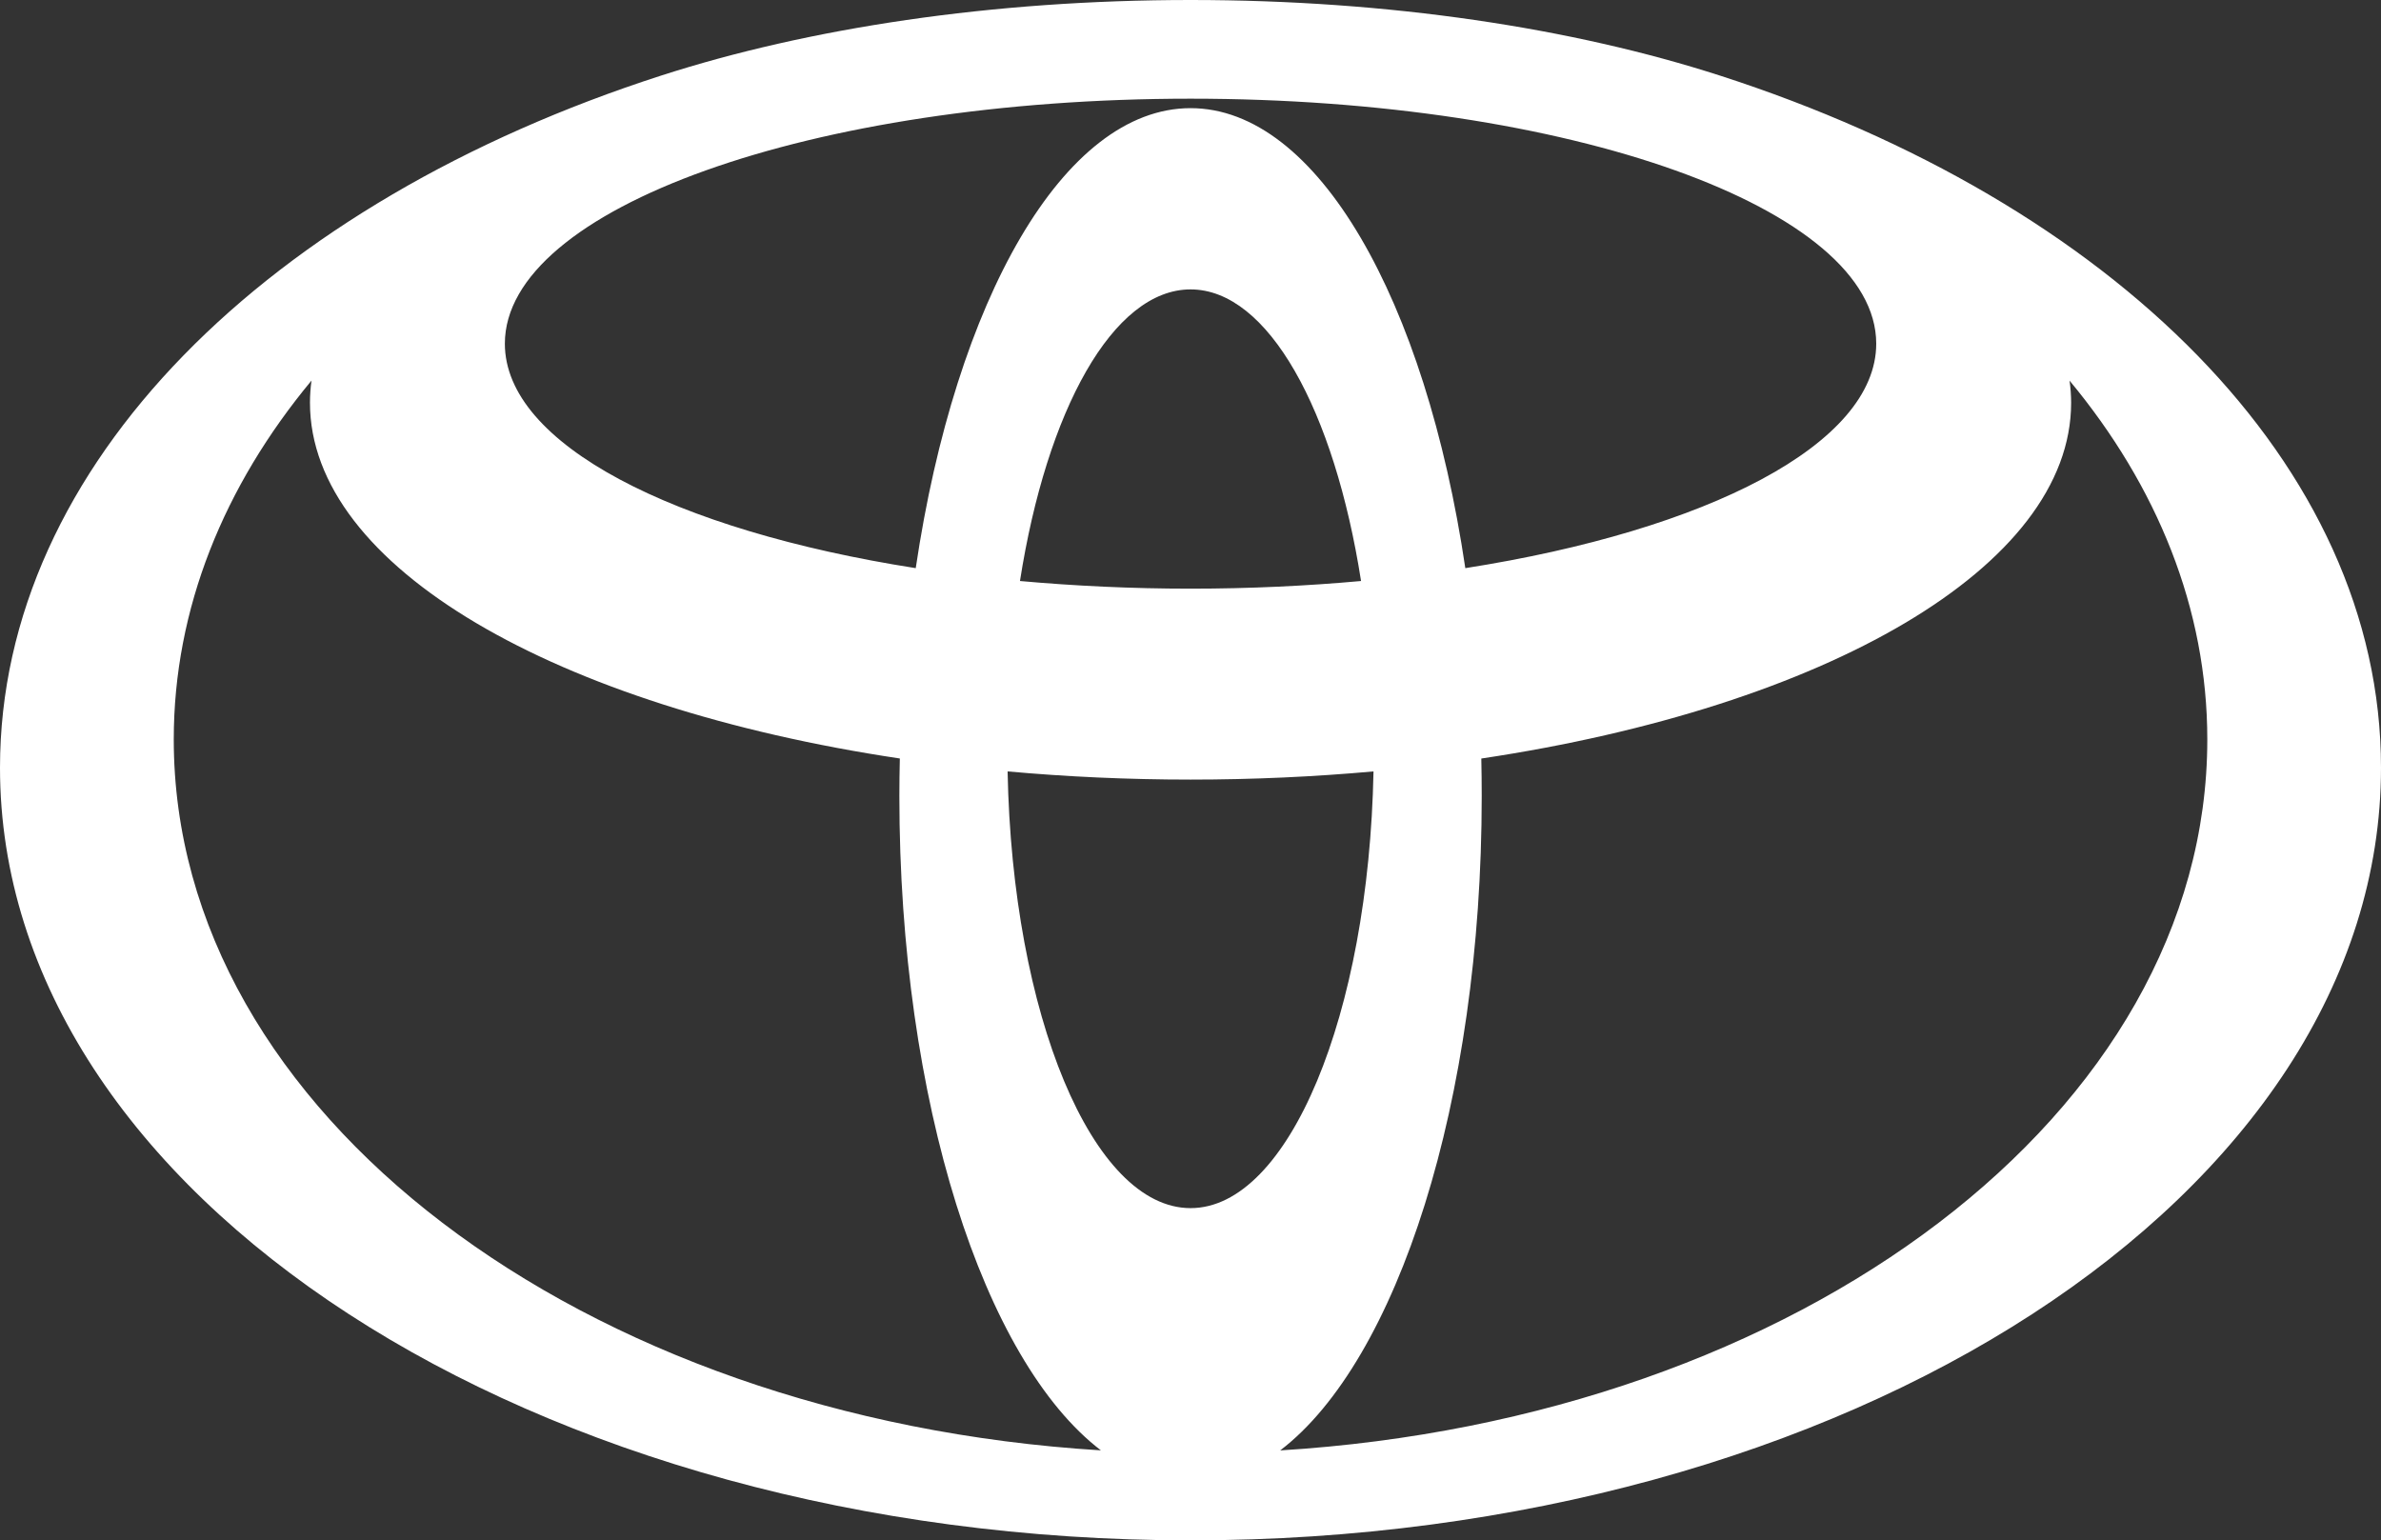 <svg width="524" height="339" viewBox="0 0 524 339" fill="none" xmlns="http://www.w3.org/2000/svg">
<rect x="0" y="0" width="524" height="339" fill="#333333" stroke="none"/>
<path d="M378.515 16.634C346.097 6.177 305.737 0 262.015 0C218.293 0 177.925 6.179 145.498 16.634C59.256 44.447 0 102.207 0 168.959C0 262.86 117.3 339 262.015 339C406.695 339 524 262.86 524 168.959C524 102.211 464.742 44.469 378.515 16.634ZM262.015 265.884C240.418 265.884 222.783 223.293 221.749 169.772C234.735 170.944 248.206 171.572 262.015 171.572C275.824 171.572 289.274 170.944 302.275 169.772C301.232 223.293 283.603 265.884 262.015 265.884ZM224.47 127.87C230.357 90.303 244.939 63.692 262.015 63.692C279.09 63.692 293.652 90.303 299.534 127.87C287.538 128.958 274.971 129.553 262.015 129.553C249.059 129.553 236.49 128.951 224.47 127.87ZM322.48 125.037C313.724 66.072 289.958 23.802 262.015 23.802C234.072 23.802 210.291 66.072 201.531 125.037C148.309 116.701 111.108 97.733 111.108 75.635C111.108 45.858 178.674 21.718 262.02 21.718C345.367 21.718 412.912 45.858 412.912 75.635C412.912 97.733 375.711 116.701 322.486 125.037H322.48ZM38.24 162.729C38.24 133.947 49.283 106.966 68.553 83.758C68.332 85.368 68.219 86.992 68.216 88.618C68.216 124.828 122.433 155.609 198.032 166.929C197.972 169.664 197.928 172.403 197.928 175.173C197.928 242.503 216.544 299.532 242.283 319.194C127.929 312.183 38.24 244.824 38.24 162.729ZM281.749 319.202C307.475 299.539 326.091 242.514 326.091 175.181C326.091 172.411 326.061 169.671 326 166.937C401.579 155.62 455.806 124.839 455.806 88.625C455.8 86.999 455.684 85.376 455.458 83.766C474.724 106.973 485.773 133.95 485.773 162.737C485.773 244.832 396.081 312.191 281.762 319.205" fill="white"/>
</svg>

